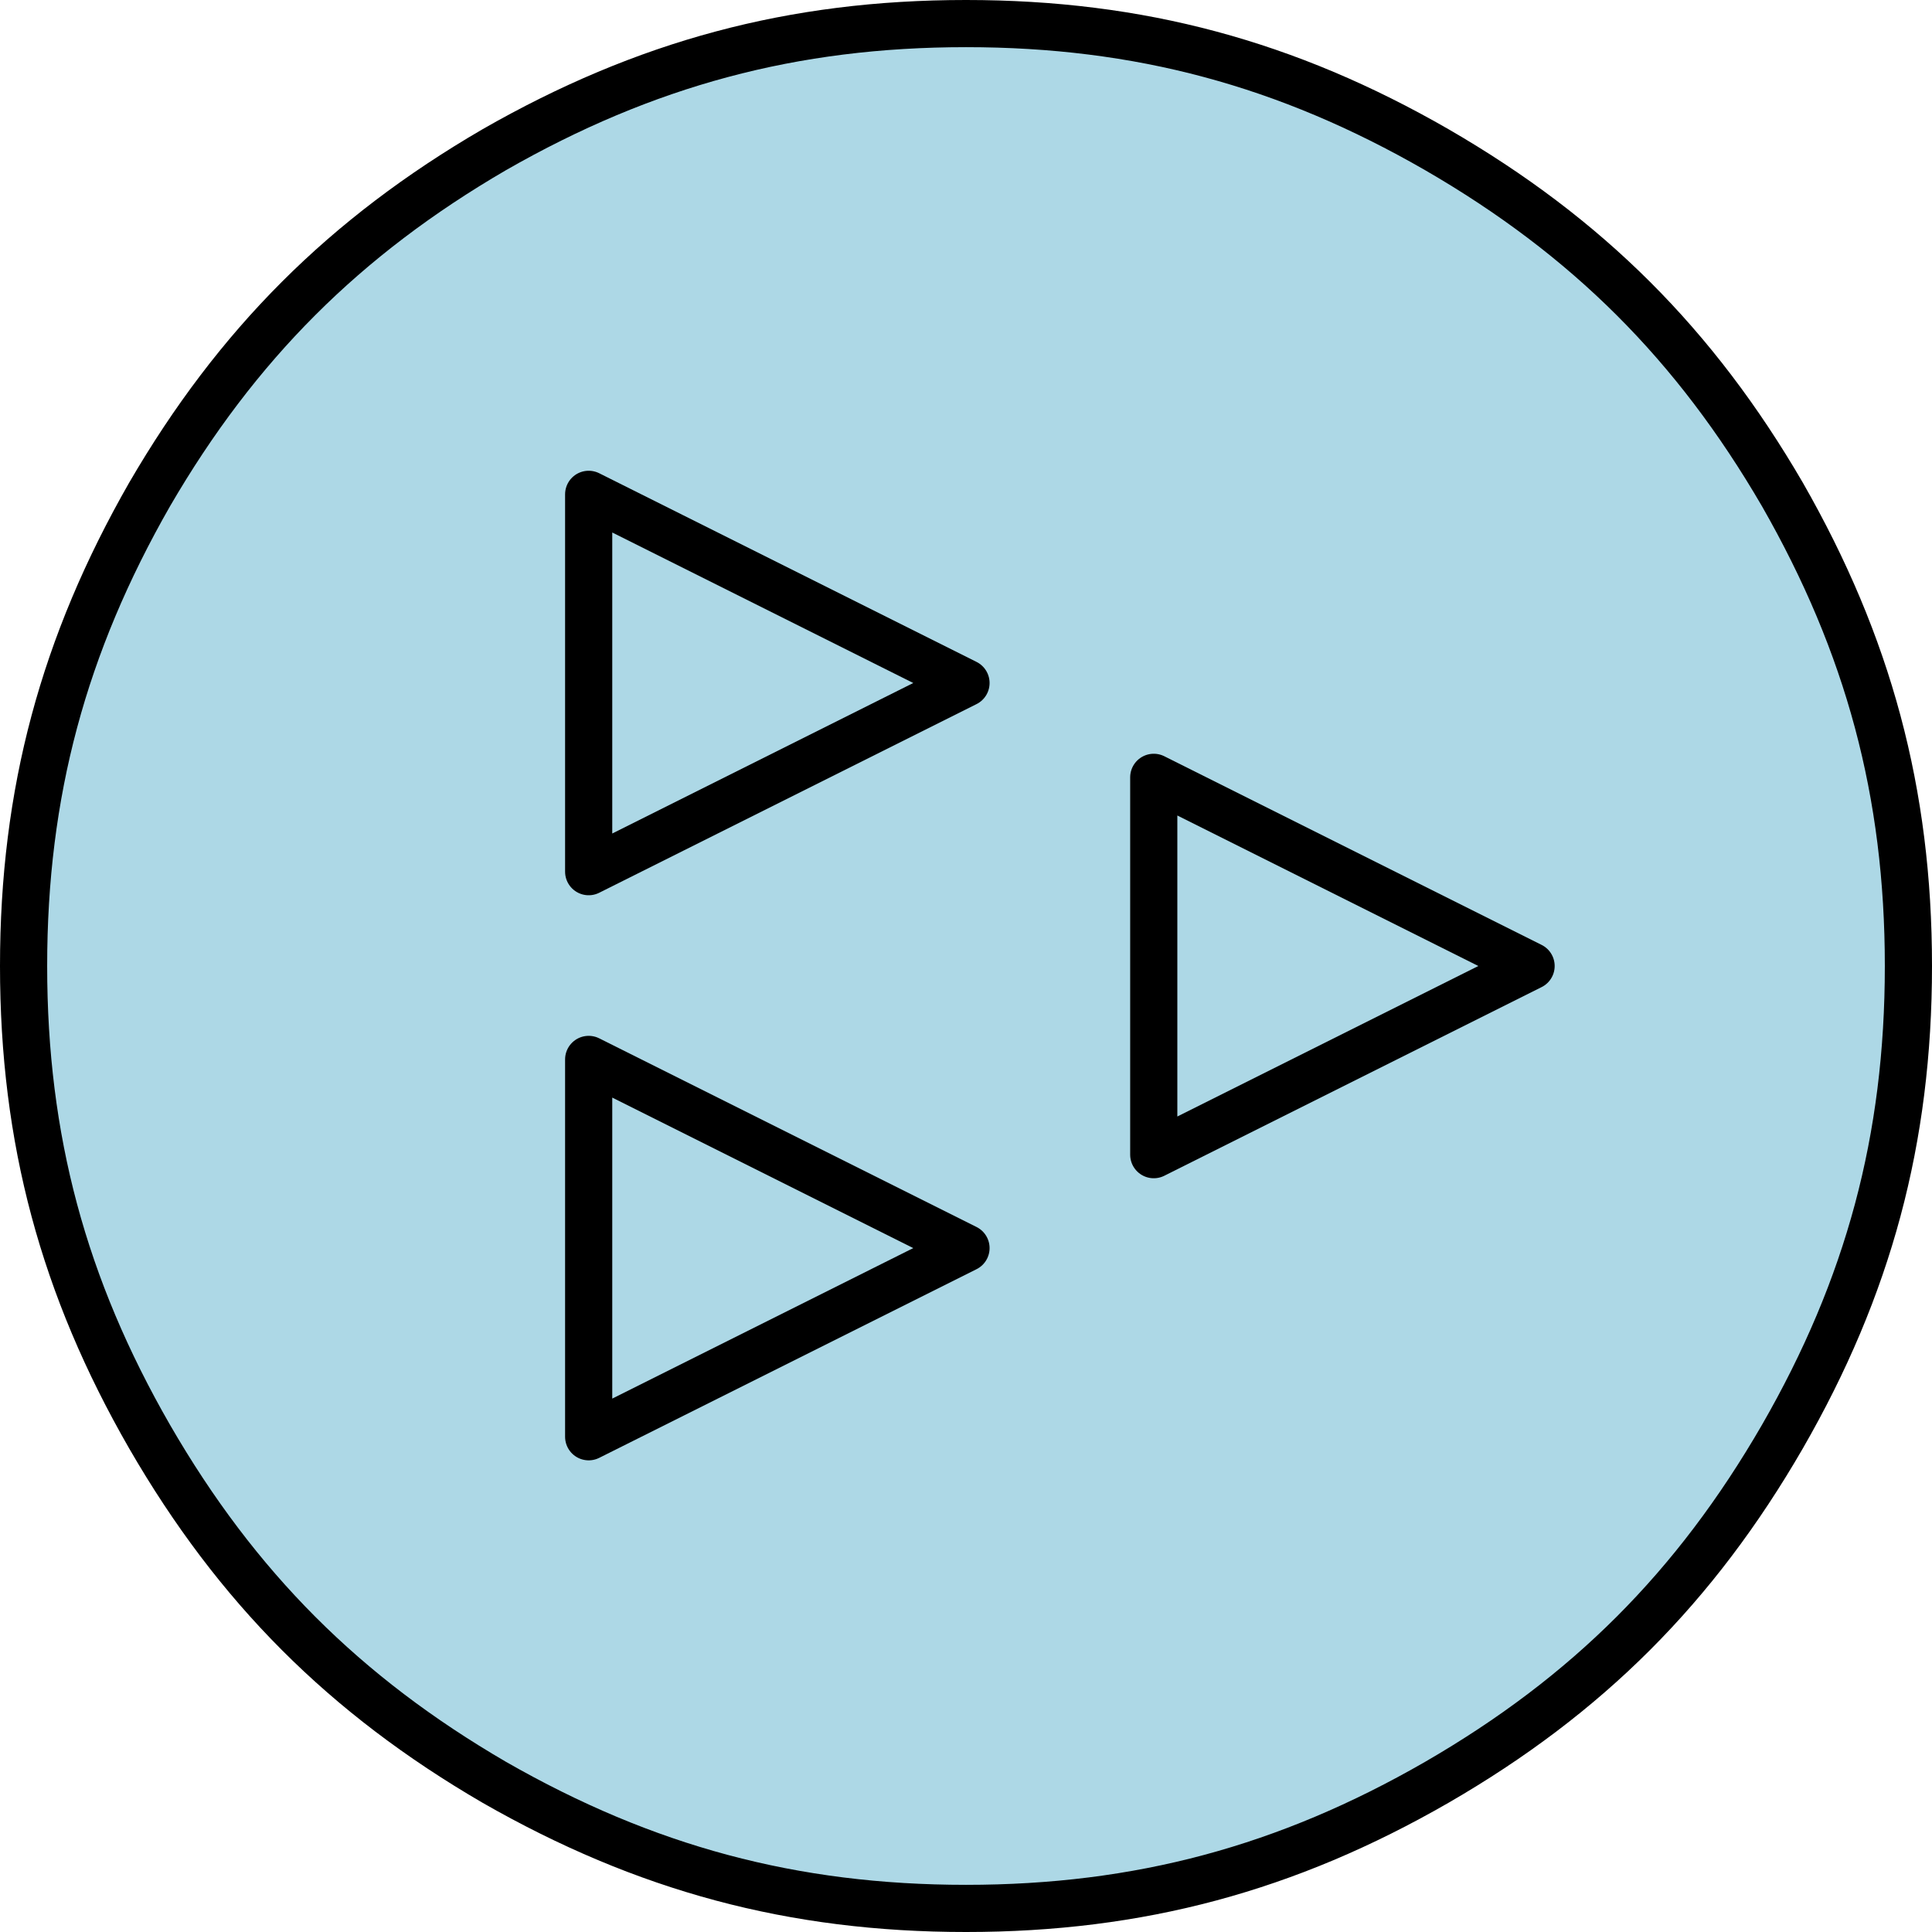 <?xml version="1.0" encoding="UTF-8"?>
<!DOCTYPE svg PUBLIC "-//W3C//DTD SVG 1.1//EN" "http://www.w3.org/Graphics/SVG/1.1/DTD/svg11.dtd">
<svg version="1.2" width="21.3mm" height="21.3mm" viewBox="1736 1482 2130 2130" preserveAspectRatio="xMidYMid" fill-rule="evenodd" stroke-width="28.222" stroke-linejoin="round" xmlns="http://www.w3.org/2000/svg" xmlns:ooo="http://xml.openoffice.org/svg/export" xmlns:xlink="http://www.w3.org/1999/xlink" xmlns:presentation="http://sun.com/xmlns/staroffice/presentation" xmlns:smil="http://www.w3.org/2001/SMIL20/" xmlns:anim="urn:oasis:names:tc:opendocument:xmlns:animation:1.0" xml:space="preserve">
 <defs class="ClipPathGroup">
  <clipPath id="presentation_clip_path" clipPathUnits="userSpaceOnUse">
   <rect x="1736" y="1482" width="2130" height="2130"/>
  </clipPath>
 </defs>
 <defs class="TextShapeIndex">
  <g ooo:slide="id1" ooo:id-list="id3 id4 id5 id6 id7"/>
 </defs>
 <defs class="EmbeddedBulletChars">
  <g id="bullet-char-template(57356)" transform="scale(0,-0)">
   <path d="M 580,1141 L 1163,571 580,0 -4,571 580,1141 Z"/>
  </g>
  <g id="bullet-char-template(57354)" transform="scale(0,-0)">
   <path d="M 8,1128 L 1137,1128 1137,0 8,0 8,1128 Z"/>
  </g>
  <g id="bullet-char-template(10146)" transform="scale(0,-0)">
   <path d="M 174,0 L 602,739 174,1481 1456,739 174,0 Z M 1358,739 L 309,1346 659,739 1358,739 Z"/>
  </g>
  <g id="bullet-char-template(10132)" transform="scale(0,-0)">
   <path d="M 2015,739 L 1276,0 717,0 1260,543 174,543 174,936 1260,936 717,1481 1274,1481 2015,739 Z"/>
  </g>
  <g id="bullet-char-template(10007)" transform="scale(0,-0)">
   <path d="M 0,-2 C -7,14 -16,27 -25,37 L 356,567 C 262,823 215,952 215,954 215,979 228,992 255,992 264,992 276,990 289,987 310,991 331,999 354,1012 L 381,999 492,748 772,1049 836,1024 860,1049 C 881,1039 901,1025 922,1006 886,937 835,863 770,784 769,783 710,716 594,584 L 774,223 C 774,196 753,168 711,139 L 727,119 C 717,90 699,76 672,76 641,76 570,178 457,381 L 164,-76 C 142,-110 111,-127 72,-127 30,-127 9,-110 8,-76 1,-67 -2,-52 -2,-32 -2,-23 -1,-13 0,-2 Z"/>
  </g>
  <g id="bullet-char-template(10004)" transform="scale(0,-0)">
   <path d="M 285,-33 C 182,-33 111,30 74,156 52,228 41,333 41,471 41,549 55,616 82,672 116,743 169,778 240,778 293,778 328,747 346,684 L 369,508 C 377,444 397,411 428,410 L 1163,1116 C 1174,1127 1196,1133 1229,1133 1271,1133 1292,1118 1292,1087 L 1292,965 C 1292,929 1282,901 1262,881 L 442,47 C 390,-6 338,-33 285,-33 Z"/>
  </g>
  <g id="bullet-char-template(9679)" transform="scale(0,-0)">
   <path d="M 813,0 C 632,0 489,54 383,161 276,268 223,411 223,592 223,773 276,916 383,1023 489,1130 632,1184 813,1184 992,1184 1136,1130 1245,1023 1353,916 1407,772 1407,592 1407,412 1353,268 1245,161 1136,54 992,0 813,0 Z"/>
  </g>
  <g id="bullet-char-template(8226)" transform="scale(0,-0)">
   <path d="M 346,457 C 273,457 209,483 155,535 101,586 74,649 74,723 74,796 101,859 155,911 209,963 273,989 346,989 419,989 480,963 531,910 582,859 608,796 608,723 608,648 583,586 532,535 482,483 420,457 346,457 Z"/>
  </g>
  <g id="bullet-char-template(8211)" transform="scale(0,-0)">
   <path d="M -4,459 L 1135,459 1135,606 -4,606 -4,459 Z"/>
  </g>
 </defs>
 <defs class="TextEmbeddedBitmaps"/>
 <g class="SlideGroup">
  <g>
   <g id="id1" class="Slide" clip-path="url(#presentation_clip_path)">
    <g class="Page">
     <g class="com.sun.star.drawing.ClosedBezierShape">
      <g id="id3">
       <rect class="BoundingBox" stroke="none" fill="none" x="1762" y="1508" width="2079" height="2079"/>
       <path fill="rgb(173,216,230)" stroke="none" d="M 3840,2547 C 3840,2738 3796,2901 3701,3066 3605,3232 3486,3351 3320,3447 3155,3542 2992,3586 2801,3586 2610,3586 2447,3542 2281,3447 2116,3351 1997,3232 1901,3066 1806,2901 1762,2738 1762,2547 1762,2356 1806,2193 1901,2027 1997,1862 2116,1743 2281,1647 2447,1552 2610,1508 2801,1508 2992,1508 3155,1552 3320,1647 3486,1743 3605,1862 3701,2027 3796,2193 3840,2356 3840,2547 Z"/>
      </g>
     </g>
     <g class="com.sun.star.drawing.ClosedBezierShape">
      <g id="id4">
       <rect class="BoundingBox" stroke="none" fill="none" x="1736" y="1482" width="2131" height="2131"/>
       <path fill="none" stroke="rgb(0,0,0)" stroke-width="52" stroke-linejoin="miter" d="M 3840,2547 C 3840,2738 3796,2901 3701,3066 3605,3232 3486,3351 3320,3447 3155,3542 2992,3586 2801,3586 2610,3586 2447,3542 2281,3447 2116,3351 1997,3232 1901,3066 1806,2901 1762,2738 1762,2547 1762,2356 1806,2193 1901,2027 1997,1862 2116,1743 2281,1647 2447,1552 2610,1508 2801,1508 2992,1508 3155,1552 3320,1647 3486,1743 3605,1862 3701,2027 3796,2193 3840,2356 3840,2547 Z"/>
      </g>
     </g>
     <g class="com.sun.star.drawing.PolyLineShape">
      <g id="id5">
       <rect class="BoundingBox" stroke="none" fill="none" x="2359" y="2003" width="502" height="484"/>
       <path fill="none" stroke="rgb(0,0,0)" stroke-width="52" stroke-linejoin="miter" d="M 2385,2027 L 2385,2443 2801,2235 2385,2027 Z"/>
      </g>
     </g>
     <g class="com.sun.star.drawing.PolyLineShape">
      <g id="id6">
       <rect class="BoundingBox" stroke="none" fill="none" x="2359" y="2607" width="502" height="484"/>
       <path fill="none" stroke="rgb(0,0,0)" stroke-width="52" stroke-linejoin="miter" d="M 2385,3066 L 2385,2650 2801,2858 2385,3066 Z"/>
      </g>
     </g>
     <g class="com.sun.star.drawing.PolyLineShape">
      <g id="id7">
       <rect class="BoundingBox" stroke="none" fill="none" x="2982" y="2315" width="502" height="484"/>
       <path fill="none" stroke="rgb(0,0,0)" stroke-width="52" stroke-linejoin="miter" d="M 3008,2339 L 3008,2755 3424,2547 3008,2339 Z"/>
      </g>
     </g>
    </g>
   </g>
  </g>
 </g>
</svg>